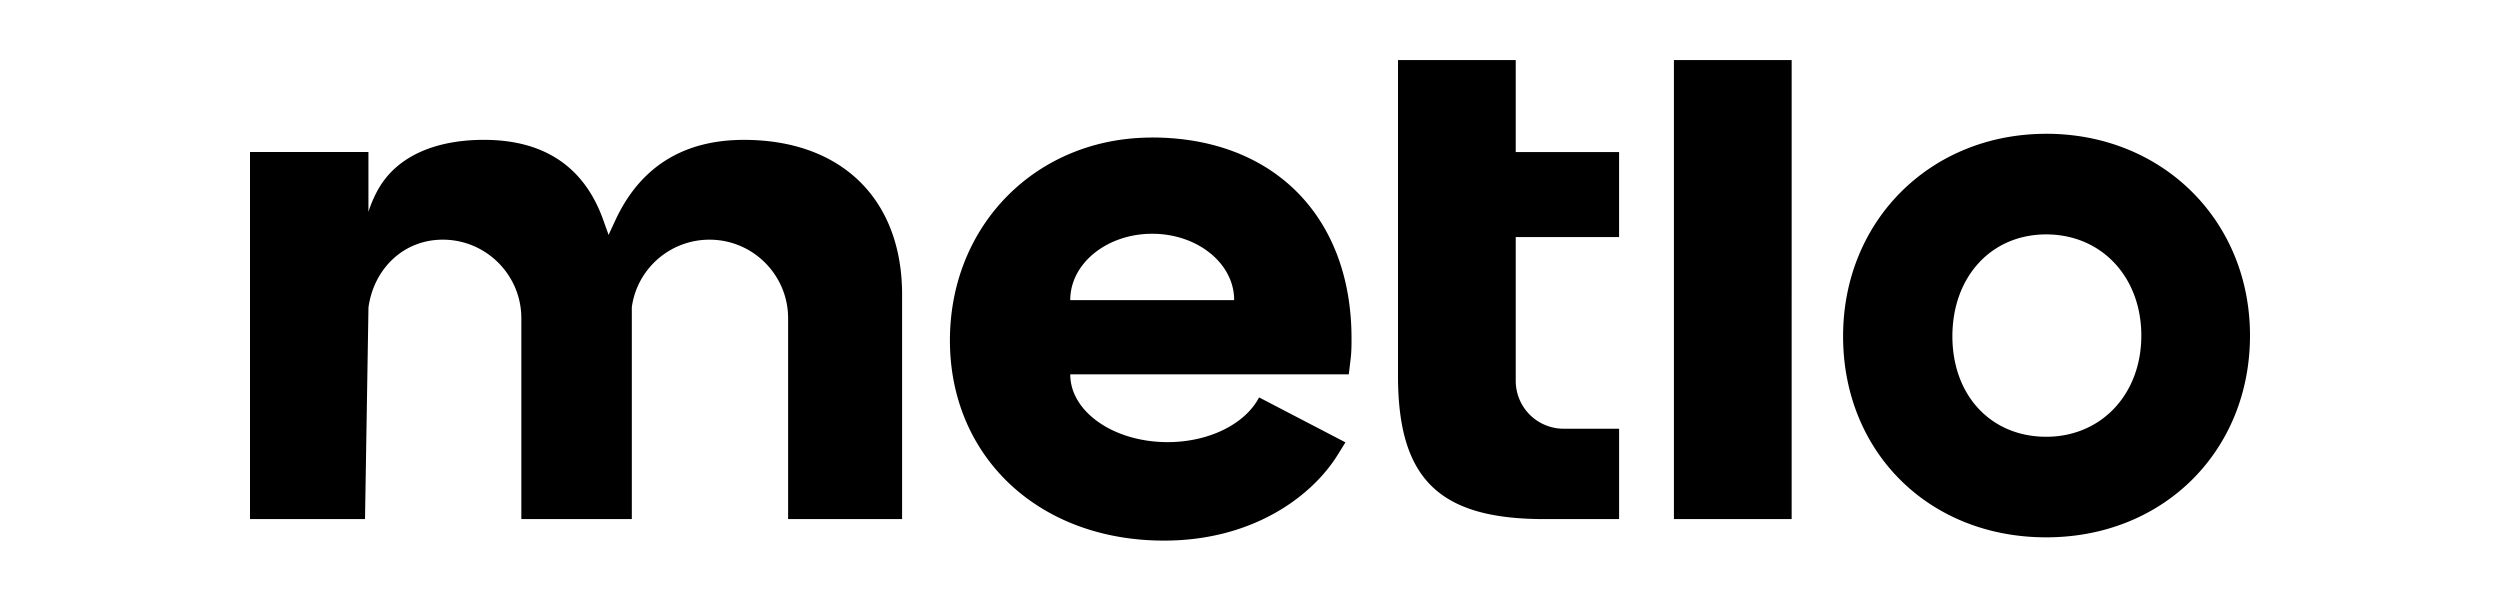 <svg xmlns="http://www.w3.org/2000/svg" width="250" height="60.067" fill="currentColor" viewBox="0 0 312.5 75.084"><path d="M193.034 64.887h9.354V53.59h-6.943a5.985 5.985 0 0 1-5.978-5.978V29.635h12.92v-10.63h-12.92V7.508H174.75v39.475c0 12.886 5.129 17.904 18.285 17.904zM223.958 7.508H209.24v57.379h14.717zM255.775 16.725c-14.476 0-25.389 10.878-25.389 25.306 0 14.427 10.678 25.136 25.389 25.136 14.71 0 25.475-10.843 25.475-25.223 0-14.379-10.95-25.223-25.475-25.223zm0 37.87c-6.905 0-11.726-5.166-11.726-12.564 0-7.399 4.821-12.731 11.726-12.731 6.904 0 11.89 5.318 11.89 12.648s-5 12.648-11.89 12.648zM88.694 29.96c5.415 0 9.82 4.405 9.82 9.82v25.106h14.248v-28.07c0-11.923-7.578-19.332-19.773-19.332-7.578 0-12.986 3.39-16.08 10.073l-.836 1.804-.67-1.873c-2.37-6.638-7.388-10.007-14.911-10.007-5.868 0-10.83 1.914-13.25 6.24-.8 1.438-1.188 2.765-1.188 2.765v-7.488H31.25v45.888h14.376l.432-26.457c.663-4.81 4.357-8.47 9.288-8.47 5.416 0 9.821 4.406 9.821 9.821v25.106h13.81V38.394c.663-4.81 4.789-8.435 9.717-8.435zM143.974 17.195c-14.386 0-25.234 10.903-25.234 25.358s11.003 25.023 26.761 25.023c11.086 0 18.47-5.519 21.688-10.685l.992-1.597-10.796-5.619c-1.69 3.259-6.165 5.592-11.435 5.592-6.718 0-12.167-3.788-12.167-8.46h.014v-.014h34.802l.238-1.99c.104-.875.104-1.704.104-2.506 0-15.253-9.8-25.109-24.967-25.109zm10.294 20.32h-20.485v-.021c0-4.568 4.586-8.273 10.243-8.273 5.656 0 10.242 3.705 10.242 8.273v.02z"/></svg>